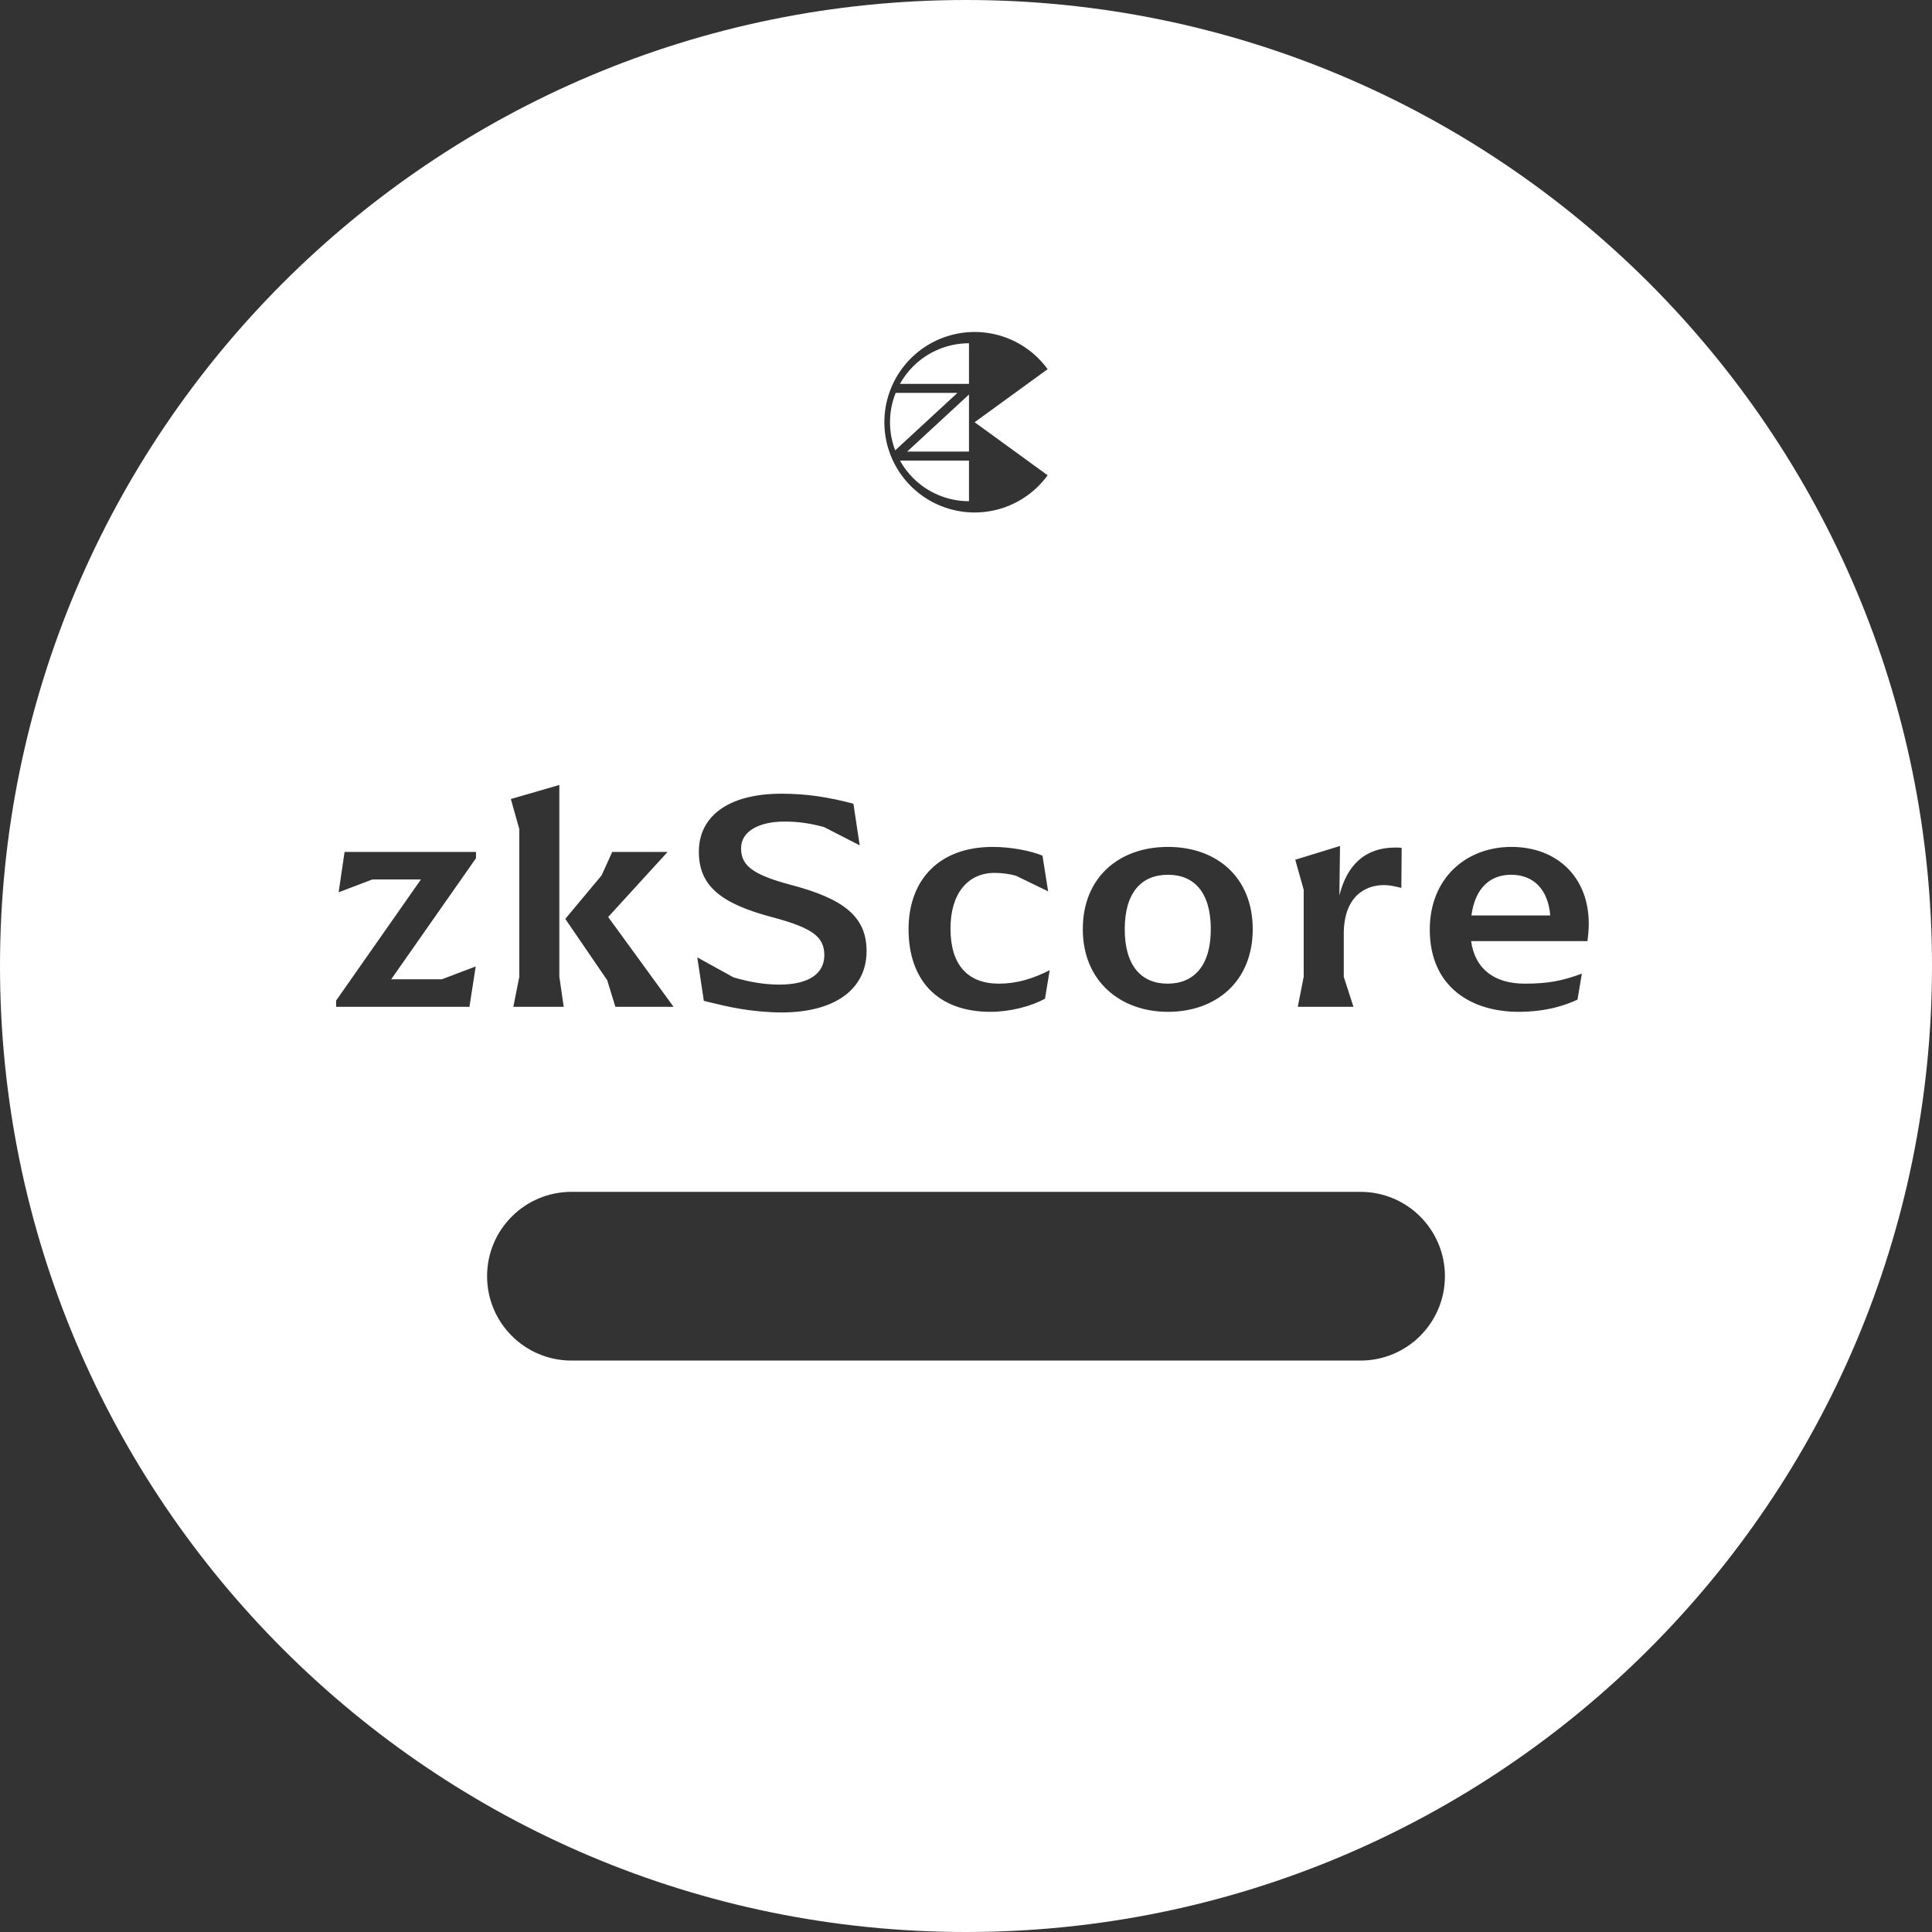 <svg width="710" height="710" viewBox="0 0 710 710" fill="none" xmlns="http://www.w3.org/2000/svg">
<rect x="0" y="0" width="710" height="710" fill="#333333" stroke="none"/>
<path fill-rule="evenodd" clip-rule="evenodd" d="M355 710C551.061 710 710 551.061 710 355C710 158.939 551.061 0 355 0C158.939 0 0 158.939 0 355C0 551.061 158.939 710 355 710ZM172.517 370H123.527V367.7L154.692 323.195H136.867L124.447 327.91L126.632 313.075H174.932V315.375L143.767 359.88H162.397L174.817 355.165L172.517 370ZM207.167 370H188.652L190.837 358.96V304.68L187.732 293.64L205.557 288.465V358.96L207.167 370ZM247.532 370H226.142L223.152 360.225L207.742 337.685L221.082 321.7L224.992 313.075H245.347L223.497 336.995L247.532 370ZM318.461 349.53C318.461 363.1 307.421 372.07 287.181 372.07C275.675 371.968 267.143 369.883 260.949 368.368C260.148 368.172 259.386 367.986 258.661 367.815L256.246 351.83L269.586 359.19C275.566 360.915 280.856 361.835 286.376 361.835C297.416 361.835 302.936 357.695 302.936 351.025C302.936 344.355 298.681 341.02 283.961 337.11C264.756 332.05 256.821 325.495 256.821 312.96C256.821 300.425 267.056 291.685 287.181 291.685C296.496 291.685 304.546 292.95 313.631 295.365L315.931 310.66L302.936 303.99C298.106 302.61 293.391 301.92 288.331 301.92C278.556 301.92 272.346 305.715 272.346 311.695C272.346 317.675 275.796 321.24 290.516 325.15C310.296 330.325 318.461 336.995 318.461 349.53ZM384.03 367.01C379.085 369.77 371.265 371.84 364.02 371.84C344.24 371.84 333.89 359.88 333.89 341.48C333.89 323.54 344.93 311.235 364.825 311.235C371.38 311.235 378.74 312.615 383.11 314.455L385.18 327.565L373.335 321.815C370.805 321.125 368.045 320.78 365.515 320.78C355.74 320.78 349.3 328.255 349.3 341.25C349.3 354.59 355.625 361.49 367.125 361.49C373.45 361.49 379.43 359.765 385.755 356.545L384.03 367.01ZM460.371 341.48C460.371 360.57 447.031 371.84 429.206 371.84C411.726 371.84 397.926 360.57 397.926 341.48C397.926 322.39 411.266 311.235 429.206 311.235C447.146 311.235 460.371 322.39 460.371 341.48ZM413.336 341.48C413.336 355.05 419.546 361.49 429.091 361.49C438.636 361.49 444.961 355.05 444.961 341.48C444.961 327.795 438.751 321.47 429.206 321.47C419.661 321.47 413.336 327.795 413.336 341.48ZM492.216 329.06C494.976 318.02 501.531 311.465 512.801 311.465C513.491 311.465 514.411 311.465 515.101 311.58L514.986 326.3L514.671 326.225L514.434 326.168L514.433 326.168C512.299 325.656 510.667 325.265 508.546 325.265C501.531 325.265 493.826 329.635 493.826 343.205V358.96L497.391 370H476.921L479.106 358.96V326.99L476.001 315.95L492.446 310.89L492.216 329.06ZM555.452 311.235C572.242 311.235 583.857 322.39 583.857 339.41C583.857 341.825 583.627 344.01 583.397 345.85H540.617C542.112 356.315 549.357 361.49 560.397 361.49C569.252 361.49 574.427 360.34 581.327 357.81L579.717 367.355C575.807 369.195 568.677 371.84 558.097 371.84C540.732 371.84 525.437 362.755 525.437 341.595C525.437 322.85 538.662 311.235 555.452 311.235ZM569.712 336.42C568.907 326.875 563.617 321.47 555.337 321.47C547.632 321.47 542.112 326.3 540.732 336.42H569.712ZM179 469C179 451.879 192.879 438 210 438H500C517.121 438 531 451.879 531 469C531 486.121 517.121 500 500 500H210C192.879 500 179 486.121 179 469ZM368.416 186.711C375.078 184.547 380.883 180.329 385 174.662L358.167 155.167L385 135.672C380.883 130.005 375.078 125.788 368.416 123.623C361.755 121.459 354.579 121.459 347.918 123.623C341.257 125.788 335.451 130.005 331.334 135.672C327.217 141.339 325 148.163 325 155.167C325 162.171 327.217 168.996 331.334 174.662C335.451 180.329 341.257 184.547 347.918 186.711C354.579 188.875 361.755 188.875 368.416 186.711ZM335.573 175.688C341.016 181.131 348.397 184.188 356.094 184.188V169.263H330.726C332.024 171.599 333.65 173.765 335.573 175.688ZM327.073 155.167C327.073 158.734 327.73 162.234 328.976 165.504L351.853 144.388H329.149C327.79 147.784 327.073 151.438 327.073 155.167ZM356.094 155.167V144.986L333.388 165.946H356.094V155.167ZM330.726 141.071H356.094V126.146C348.397 126.146 341.016 129.203 335.573 134.646C333.65 136.569 332.024 138.735 330.726 141.071Z" fill="white"/>
</svg>
